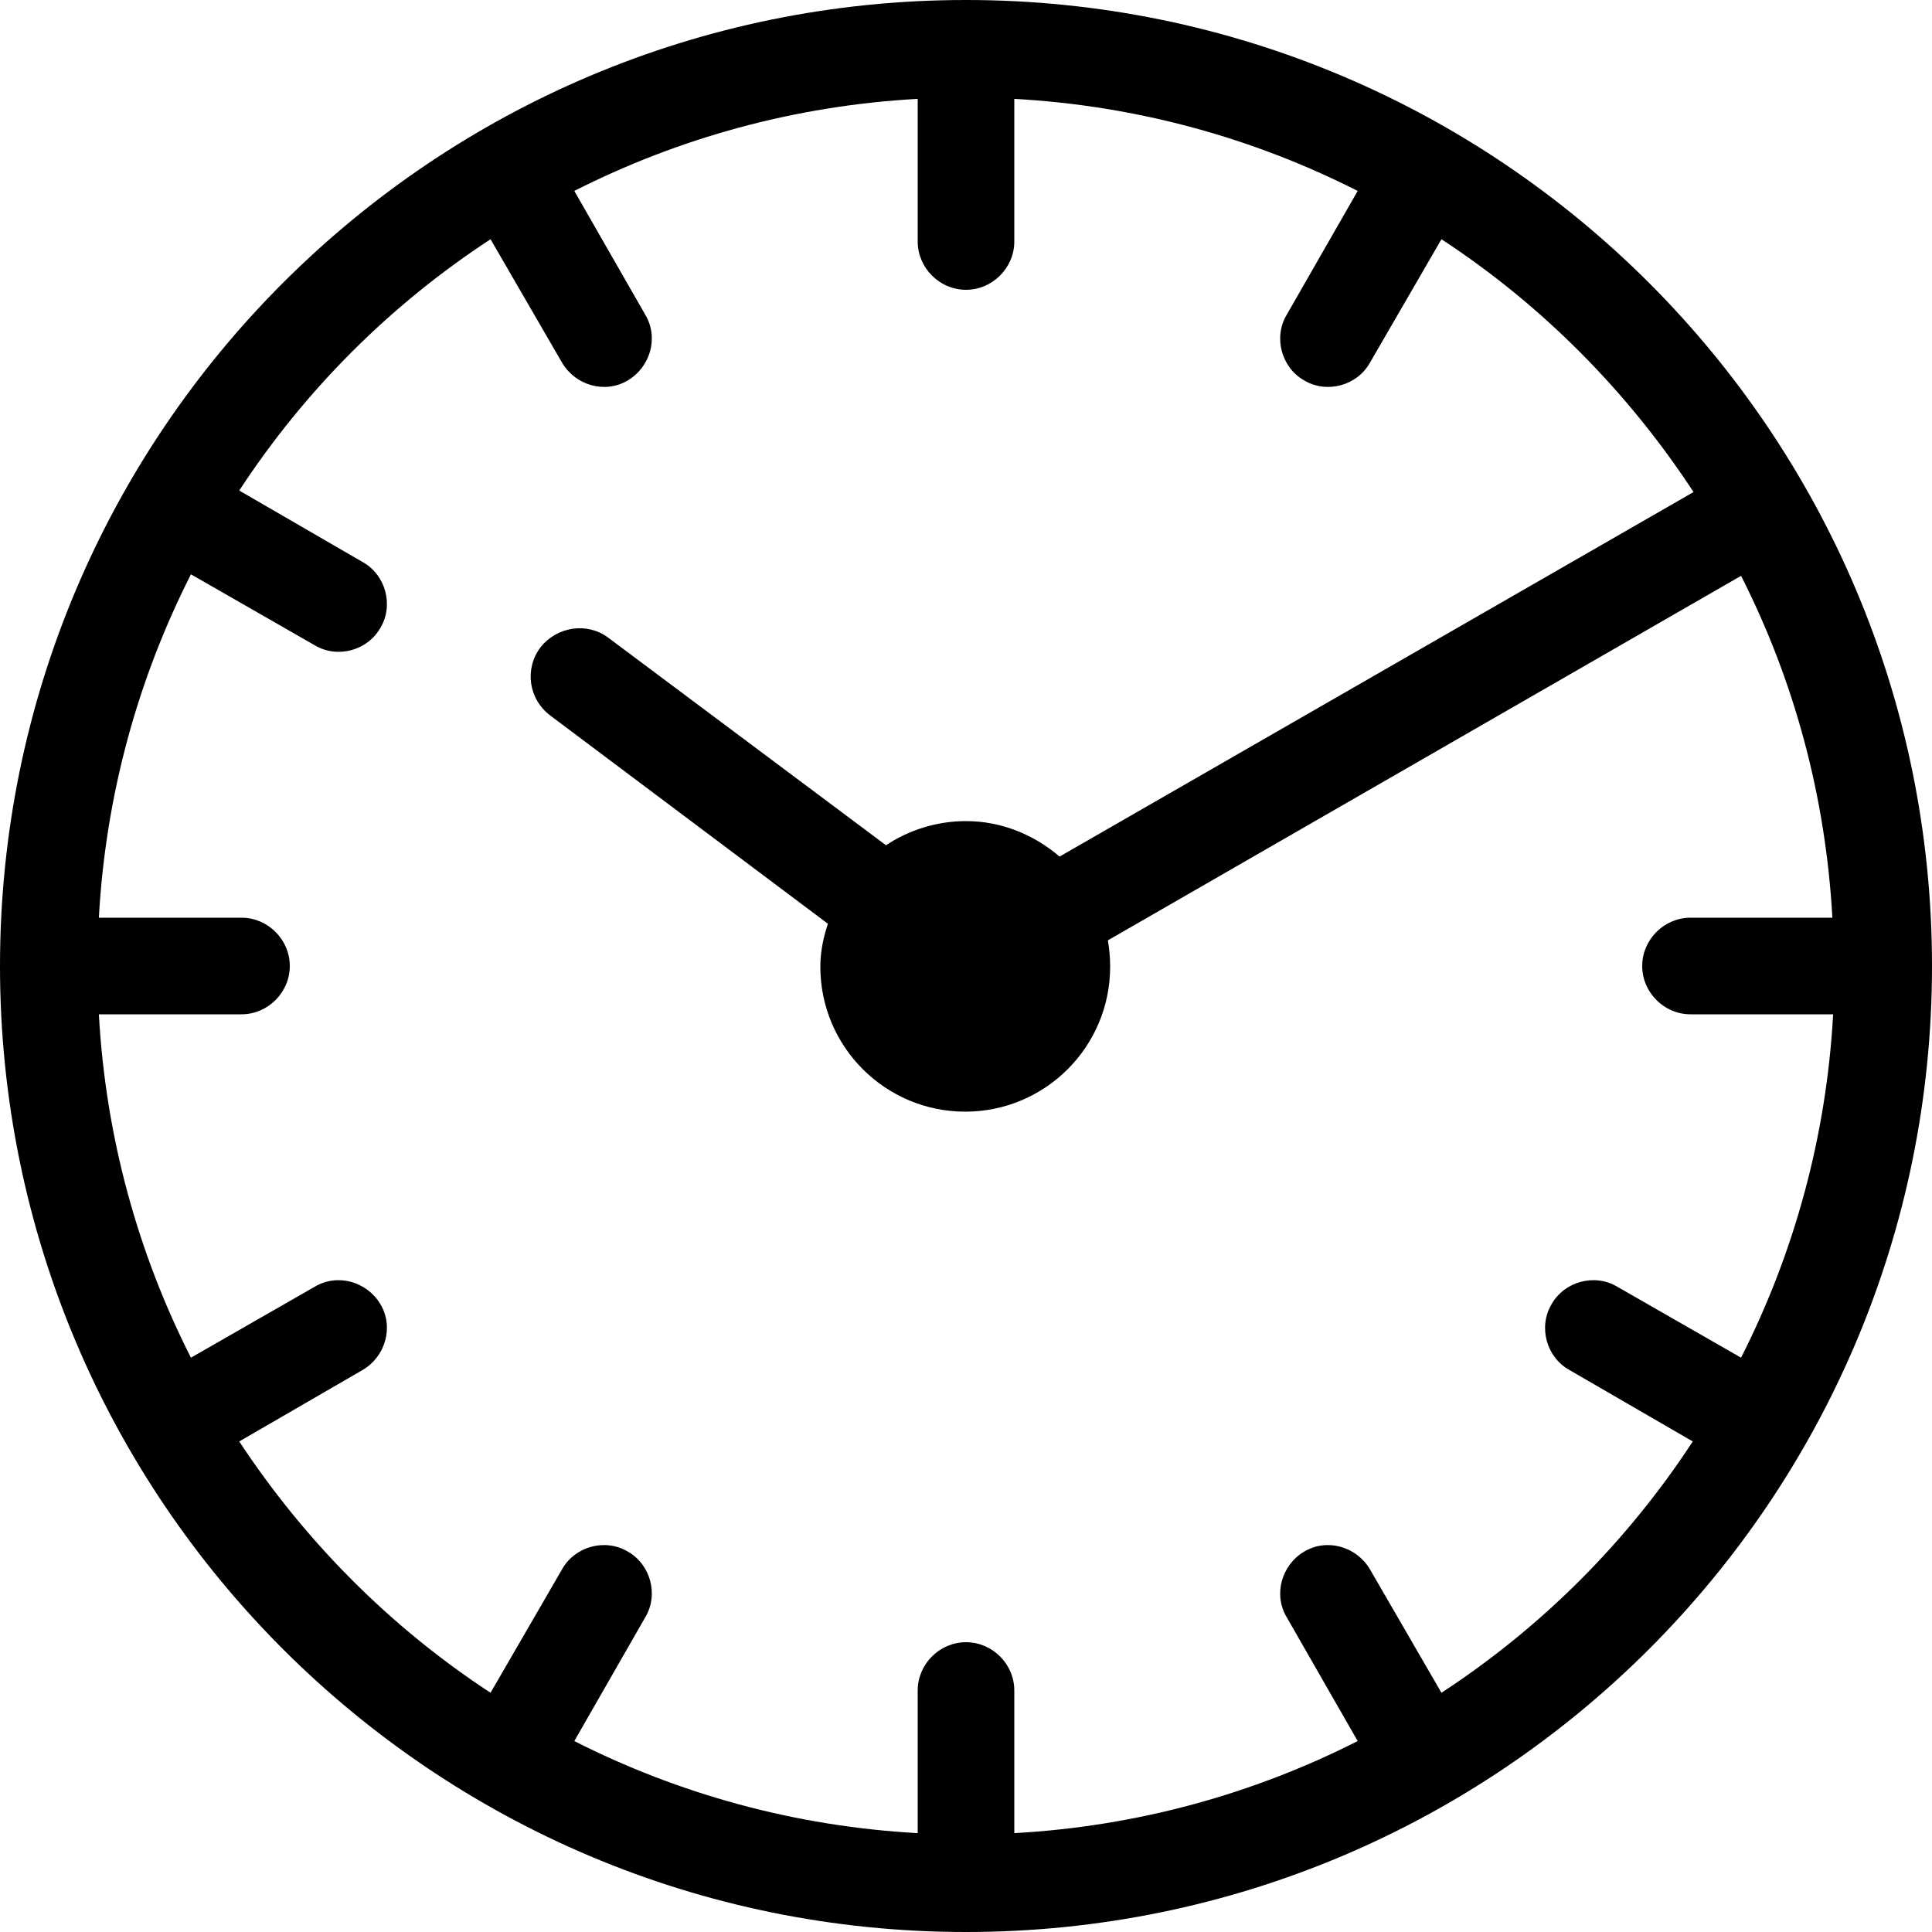 <?xml version="1.0" encoding="utf-8"?>
<!-- Generator: Adobe Illustrator 18.1.0, SVG Export Plug-In . SVG Version: 6.00 Build 0)  -->
<!DOCTYPE svg PUBLIC "-//W3C//DTD SVG 1.1//EN" "http://www.w3.org/Graphics/SVG/1.1/DTD/svg11.dtd">
<svg version="1.1" id="clock" xmlns="http://www.w3.org/2000/svg" xmlns:xlink="http://www.w3.org/1999/xlink" x="0px" y="0px"
	 viewBox="0 0 256 256" enable-background="new 0 0 256 256" xml:space="preserve">
<path d="M128,0C57.3,0,0,57.3,0,128c0,70.7,57.3,128,128,128s128-57.3,128-128C256,57.3,198.7,0,128,0z M191,224.3l-9.5-16.4
	c-1.8-3-5.7-4.1-8.7-2.3c-3,1.8-4.1,5.7-2.3,8.7l9.4,16.4c-13.8,7-29.2,11.3-45.5,12.2V224c0-3.5-2.9-6.4-6.4-6.4s-6.4,2.9-6.4,6.4
	v18.9c-16.3-0.9-31.7-5.2-45.5-12.2l9.4-16.4c1.8-3,0.7-7-2.3-8.7c-3-1.8-7-0.7-8.7,2.3L65,224.3c-13.3-8.7-24.6-20.1-33.3-33.3
	l16.4-9.5c3-1.8,4.1-5.7,2.3-8.7c-1.8-3-5.7-4.1-8.7-2.3l-16.4,9.4c-7-13.8-11.3-29.2-12.2-45.5H32c3.5,0,6.4-2.9,6.4-6.4
	c0-3.5-2.9-6.4-6.4-6.4H13.1c0.9-16.3,5.2-31.7,12.2-45.5l16.4,9.4c3,1.8,7,0.7,8.7-2.3c1.8-3,0.7-7-2.3-8.7L31.7,65
	C40.4,51.7,51.7,40.4,65,31.7l9.5,16.4c1.8,3,5.7,4.1,8.7,2.3c3-1.8,4.1-5.7,2.3-8.7l-9.4-16.4c13.8-7,29.2-11.3,45.5-12.2V32
	c0,3.5,2.9,6.4,6.4,6.4s6.4-2.9,6.4-6.4V13.1c16.3,0.9,31.7,5.2,45.5,12.2l-9.4,16.4c-1.8,3-0.7,7,2.3,8.7c3,1.8,7,0.7,8.7-2.3
	l9.5-16.4c13.3,8.7,24.7,20.2,33.4,33.5l-84,48.3c-3.4-2.9-7.7-4.7-12.4-4.7c-3.9,0-7.6,1.2-10.6,3.2L80.6,84.5
	c-2.8-2.1-6.8-1.5-9,1.3c-2.1,2.8-1.6,6.8,1.3,9l36.8,27.6c-0.6,1.8-1,3.7-1,5.7c0,10.6,8.6,19.2,19.2,19.2s19.2-8.6,19.2-19.2
	c0-1.2-0.1-2.3-0.3-3.5l83.9-48.3c7,13.8,11.2,29.1,12.1,45.3H224c-3.5,0-6.4,2.9-6.4,6.4c0,3.5,2.9,6.4,6.4,6.4h18.9
	c-0.9,16.3-5.2,31.7-12.2,45.5l-16.4-9.4c-3-1.8-7-0.7-8.7,2.3c-1.8,3-0.7,7,2.3,8.7l16.4,9.5C215.6,204.3,204.3,215.6,191,224.3z"
	/>
</svg>
